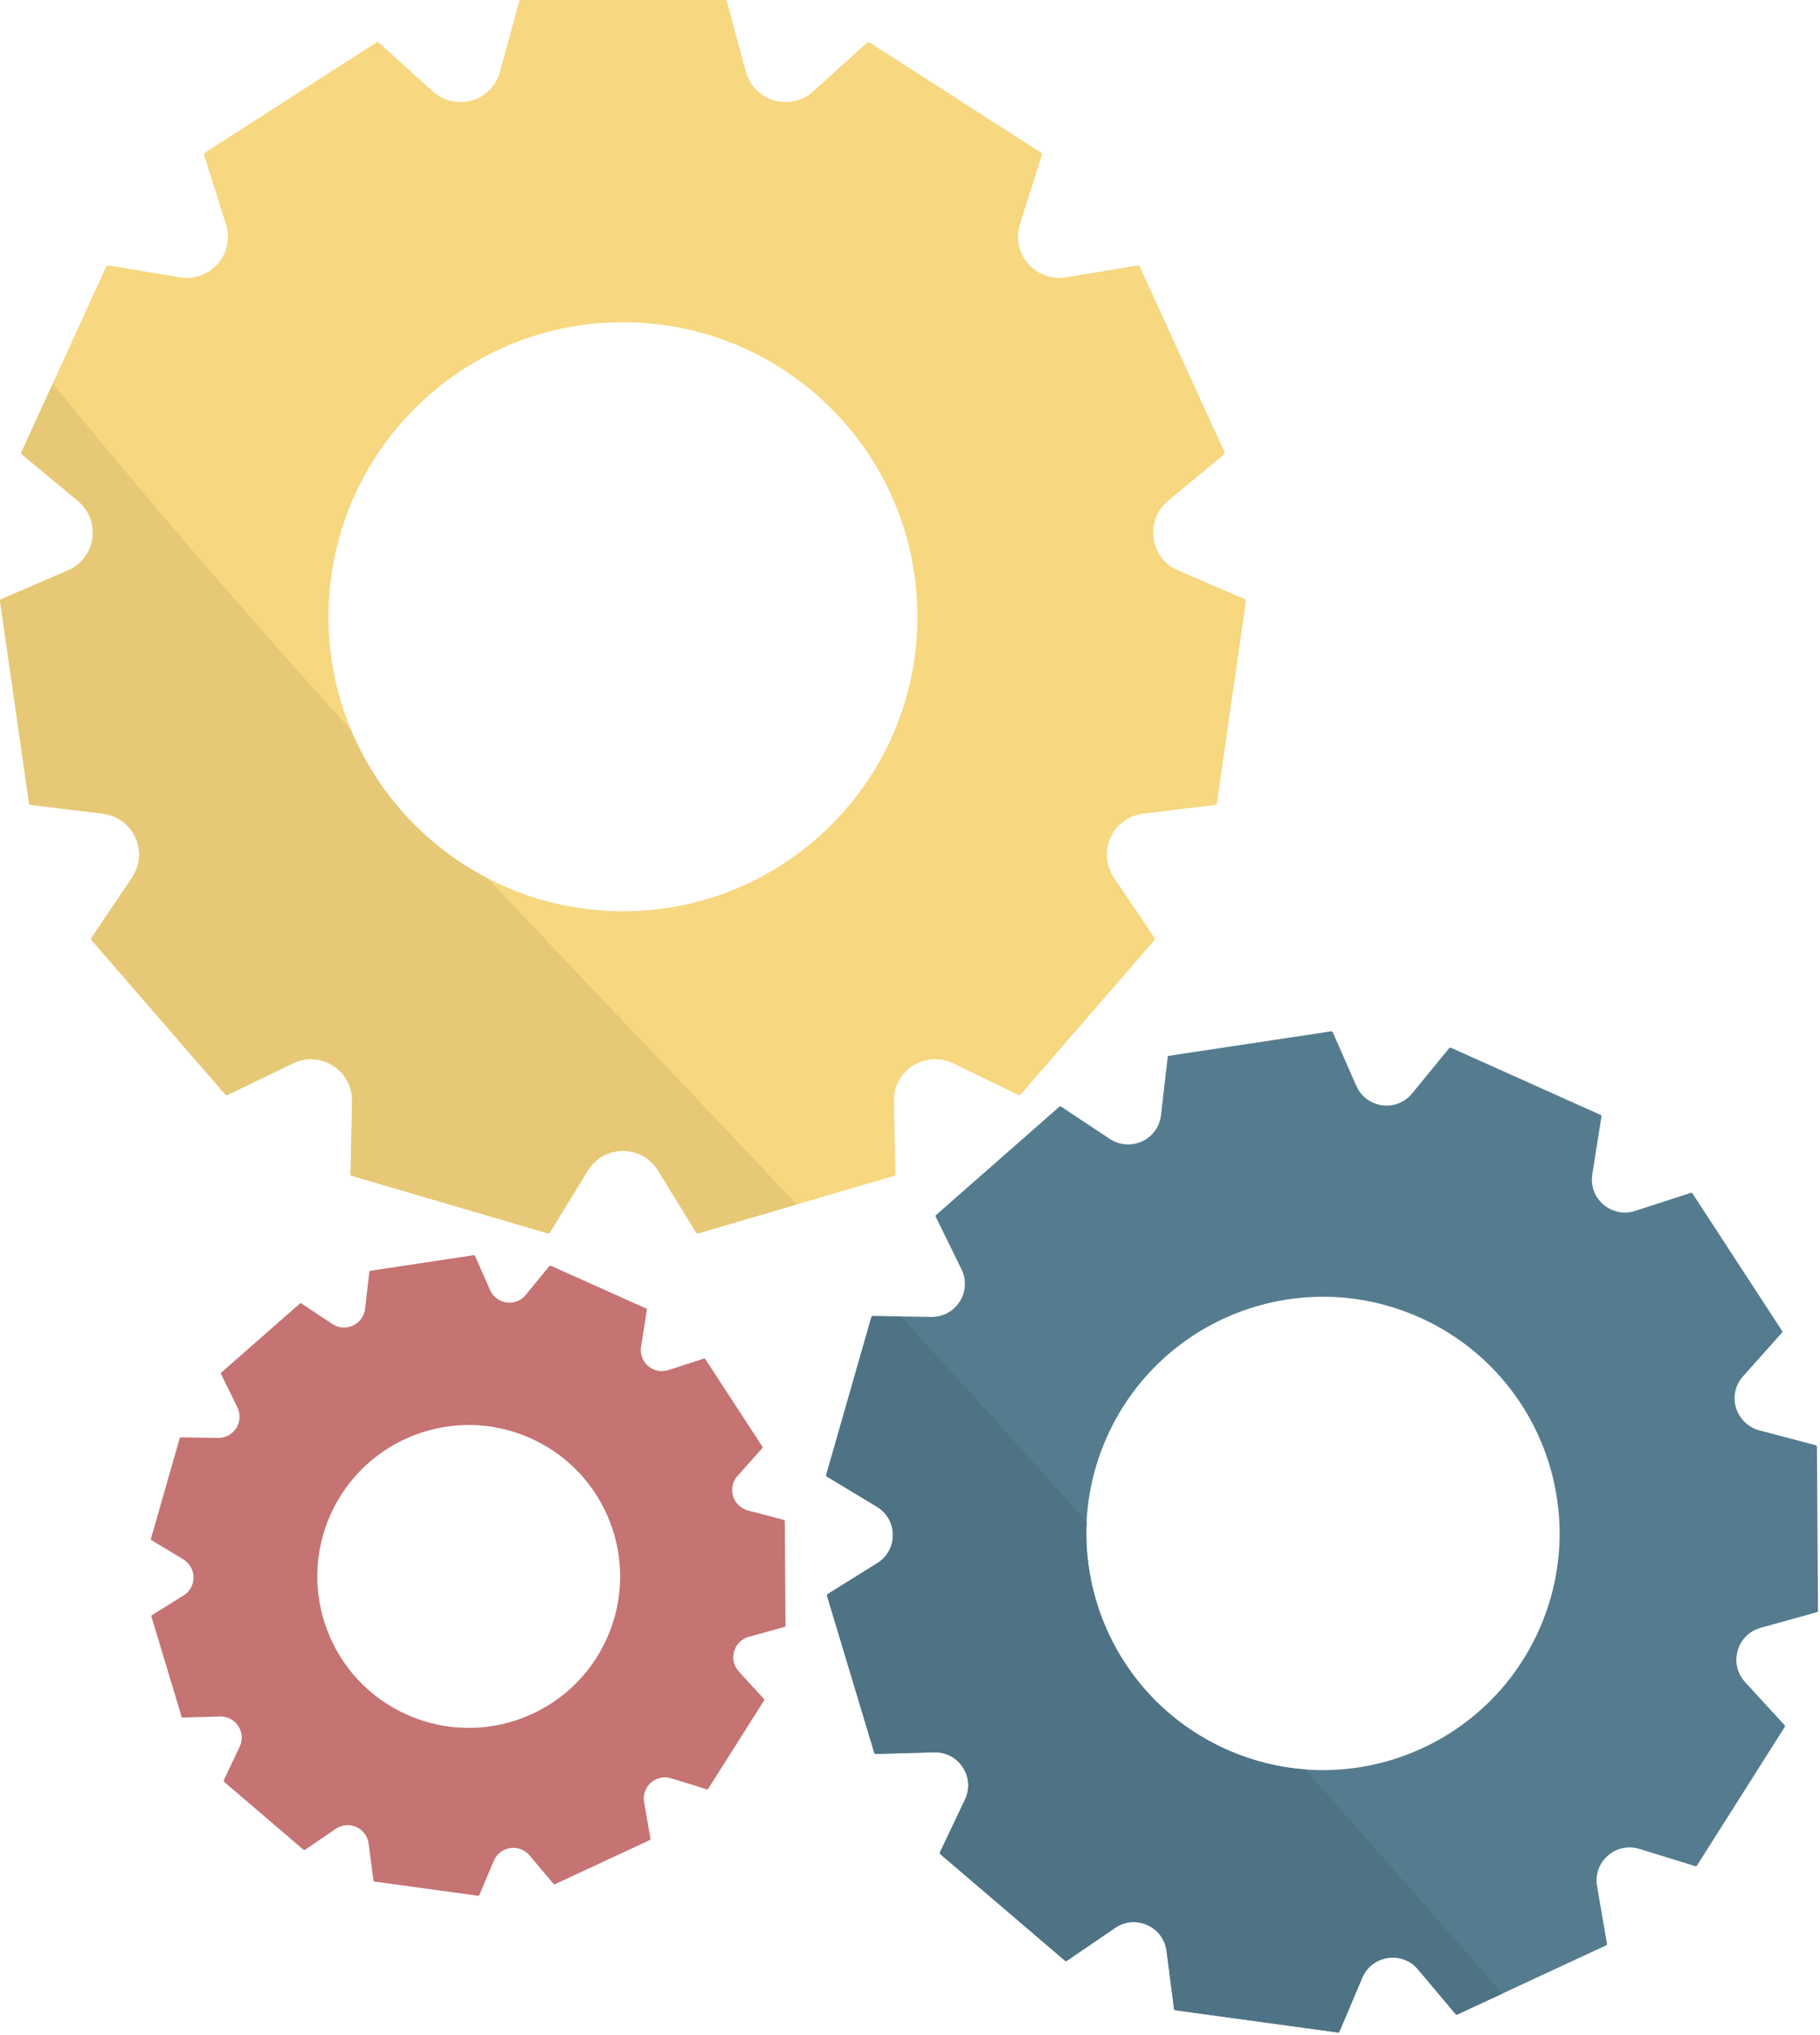 <svg width="567" height="634" viewBox="0 0 567 634" fill="none" xmlns="http://www.w3.org/2000/svg">
<path d="M194.082 283.852C143.415 283.852 102.342 242.779 102.342 192.112C102.342 141.444 143.415 100.371 194.082 100.371C244.749 100.371 285.822 141.444 285.822 192.112C285.822 242.779 244.749 283.852 194.082 283.852ZM387.826 186.667L366.999 177.684C362.87 175.903 360.022 172.183 359.382 167.731C358.742 163.279 360.426 158.907 363.886 156.035L381.338 141.548C381.532 141.387 381.594 141.116 381.49 140.885L355.058 83.007C354.952 82.779 354.711 82.645 354.457 82.688L332.081 86.391C327.317 87.181 322.47 85.183 319.624 81.297C317.188 77.972 316.508 73.803 317.758 69.861L324.607 48.24C324.683 47.999 324.588 47.737 324.376 47.6L270.849 13.2C270.637 13.064 270.358 13.087 270.171 13.255L253.35 28.468C250.946 30.641 247.987 31.791 244.794 31.791C238.895 31.791 233.9 27.979 232.363 22.305L226.435 0.413C226.37 0.169 226.148 0 225.896 0H162.267C162.015 0 161.794 0.169 161.729 0.413L155.801 22.305C154.265 27.979 149.269 31.791 143.37 31.791C140.177 31.791 137.218 30.641 134.815 28.468L117.993 13.255C117.806 13.087 117.529 13.064 117.315 13.2L63.787 47.6C63.575 47.737 63.48 47.999 63.556 48.24L70.406 69.861C71.655 73.803 70.975 77.972 68.54 81.297C65.694 85.181 60.859 87.187 56.083 86.391L33.707 82.688C33.462 82.647 33.212 82.777 33.106 83.007L6.674 140.885C6.57 141.116 6.631 141.387 6.826 141.548L24.278 156.035C27.738 158.907 29.422 163.279 28.782 167.731C28.142 172.183 25.294 175.903 21.165 177.684L0.338 186.667C0.107 186.765 -0.03 187.009 0.006 187.26L9.062 250.241C9.098 250.492 9.296 250.685 9.549 250.716L32.062 253.468C36.525 254.013 40.304 256.78 42.172 260.871C44.041 264.963 43.658 269.632 41.146 273.363L28.482 292.18C28.342 292.389 28.359 292.667 28.524 292.857L70.192 340.944C70.356 341.135 70.629 341.191 70.856 341.083L91.286 331.225C93.062 330.368 94.938 329.933 96.859 329.933C100.281 329.933 103.635 331.355 106.062 333.832C108.471 336.295 109.758 339.568 109.685 343.049L109.203 365.725C109.198 365.977 109.363 366.203 109.606 366.273L170.658 384.2C170.903 384.271 171.161 384.172 171.293 383.956L183.147 364.62C185.498 360.787 189.584 358.499 194.082 358.499C198.579 358.499 202.667 360.787 205.017 364.62L216.874 383.956C216.976 384.125 217.158 384.224 217.349 384.224L217.506 384.2L278.558 366.273C278.802 366.203 278.966 365.977 278.96 365.725L278.481 343.049C278.406 339.568 279.693 336.295 282.103 333.832C284.529 331.355 287.882 329.933 291.305 329.933C293.226 329.933 295.102 330.368 296.879 331.225L317.307 341.083C317.532 341.191 317.806 341.135 317.973 340.944L359.641 292.857C359.805 292.667 359.823 292.389 359.682 292.18L347.018 273.363C344.507 269.632 344.123 264.963 345.991 260.871C347.86 256.78 351.639 254.013 356.102 253.468L378.615 250.716C378.867 250.685 379.066 250.492 379.102 250.241L388.158 187.26C388.194 187.009 388.058 186.765 387.826 186.667" fill="#F7D77F"/>
<path d="M381.982 544.921C344.839 528.257 328.238 484.639 344.902 447.497C361.564 410.355 405.183 393.753 442.326 410.417C479.468 427.08 496.068 470.699 479.406 507.841C462.742 544.984 419.123 561.585 381.982 544.921ZM555.972 537.397L543.659 523.963C541.218 521.299 540.354 517.635 541.348 514.161C542.343 510.687 545.016 508.036 548.496 507.069L566.055 502.189C566.249 502.135 566.384 501.956 566.383 501.753L566.043 450.631C566.04 450.428 565.907 450.252 565.707 450.199L548.086 445.553C544.334 444.567 541.437 441.508 540.629 437.723C539.937 434.485 540.811 431.205 543.023 428.727L555.155 415.129C555.289 414.977 555.307 414.755 555.196 414.584L527.27 371.761C527.159 371.593 526.947 371.519 526.755 371.58L509.42 377.199C506.944 378.001 504.396 377.872 502.056 376.821C497.732 374.881 495.324 370.444 496.063 365.78L498.918 347.781C498.95 347.581 498.843 347.385 498.657 347.301L452.014 326.375C451.828 326.292 451.611 326.343 451.482 326.5L439.938 340.6C436.946 344.253 432.03 345.404 427.706 343.464C425.364 342.413 423.573 340.599 422.527 338.215L415.198 321.531C415.116 321.345 414.92 321.237 414.719 321.267L364.166 328.88C363.966 328.911 363.81 329.072 363.787 329.273L361.696 347.376C361.316 350.677 359.446 353.509 356.568 355.147C353.204 357.057 348.999 356.937 345.762 354.783L330.575 344.709C330.41 344.599 330.183 344.612 330.031 344.745L291.618 378.481C291.466 378.616 291.422 378.835 291.511 379.017L299.54 395.377C301.132 398.62 300.928 402.379 298.995 405.432C297.062 408.484 293.751 410.276 290.138 410.223L271.916 409.959C271.714 409.956 271.534 410.088 271.479 410.284L257.403 459.432C257.347 459.627 257.43 459.836 257.603 459.94L273.202 469.361C276.295 471.229 278.155 474.501 278.179 478.113C278.203 481.727 276.387 485.024 273.319 486.933L257.847 496.563C257.675 496.669 257.595 496.88 257.654 497.073L272.384 546.028C272.443 546.221 272.624 546.352 272.827 546.348L291.044 545.841C292.628 545.797 294.147 546.095 295.556 546.727C298.063 547.852 300.055 549.997 301.019 552.611C301.975 555.209 301.843 558.032 300.643 560.56L292.832 577.025C292.746 577.208 292.792 577.428 292.947 577.559L331.807 610.78C331.963 610.912 332.184 610.924 332.351 610.809L347.402 600.533C350.386 598.496 354.135 598.163 357.431 599.643C360.728 601.121 362.972 604.143 363.434 607.727L365.766 625.8C365.786 625.957 365.887 626.089 366.027 626.152L366.15 626.187L416.802 633.125C417.003 633.153 417.198 633.043 417.276 632.856L424.382 616.075C425.472 613.497 427.494 611.521 430.07 610.509C432.663 609.491 435.588 609.551 438.098 610.677C439.506 611.308 440.736 612.245 441.759 613.457L453.492 627.401C453.622 627.555 453.84 627.604 454.024 627.519L500.386 605.972C500.568 605.887 500.674 605.689 500.639 605.489L497.544 587.531C496.93 583.969 498.186 580.42 500.9 578.035C503.615 575.652 507.295 574.865 510.747 575.933L528.155 581.32C528.349 581.381 528.559 581.304 528.668 581.133L556.02 537.941C556.128 537.769 556.108 537.547 555.972 537.397" fill="#547C8E"/>
<path d="M126.718 534.101C102.95 523.439 92.326 495.527 102.99 471.76C113.652 447.992 141.564 437.368 165.331 448.032C189.099 458.695 199.722 486.607 189.059 510.373C178.396 534.141 150.484 544.765 126.718 534.101ZM238.054 529.287L230.175 520.691C228.612 518.985 228.06 516.64 228.696 514.419C229.334 512.195 231.043 510.499 233.271 509.88L244.506 506.757C244.631 506.721 244.718 506.608 244.716 506.479L244.499 473.764C244.498 473.635 244.412 473.523 244.284 473.488L233.008 470.516C230.607 469.884 228.754 467.927 228.236 465.505C227.794 463.433 228.352 461.335 229.768 459.748L237.531 451.047L237.558 450.699L219.688 423.296C219.616 423.188 219.482 423.14 219.359 423.18L208.266 426.776C206.682 427.289 205.051 427.205 203.554 426.533C200.786 425.292 199.246 422.453 199.718 419.469L201.544 407.951C201.566 407.824 201.498 407.697 201.379 407.644L171.531 394.253L171.191 394.333L163.803 403.356C161.888 405.693 158.743 406.429 155.976 405.188C154.479 404.516 153.332 403.355 152.662 401.829L147.972 391.153C147.92 391.035 147.795 390.965 147.667 390.984L115.316 395.856C115.188 395.876 115.09 395.979 115.074 396.108L113.736 407.692C113.494 409.804 112.296 411.616 110.455 412.664C108.303 413.887 105.612 413.809 103.54 412.432L93.823 405.985L93.474 406.008L68.894 427.596L68.826 427.939L73.963 438.408C74.982 440.483 74.851 442.888 73.614 444.841C72.378 446.795 70.258 447.941 67.947 447.908L56.286 447.739C56.158 447.736 56.042 447.821 56.006 447.947L46.999 479.397C46.964 479.521 47.015 479.655 47.127 479.721L57.11 485.751C59.088 486.947 60.279 489.039 60.294 491.351C60.31 493.664 59.147 495.773 57.183 496.995L47.283 503.157C47.174 503.225 47.123 503.36 47.16 503.483L56.586 534.811C56.623 534.933 56.739 535.017 56.868 535.015L68.526 534.691C69.54 534.663 70.511 534.852 71.414 535.257C73.018 535.976 74.292 537.349 74.908 539.023C75.522 540.684 75.436 542.491 74.668 544.109L69.671 554.644L69.744 554.987L94.611 576.244L94.959 576.264L104.59 569.688C106.499 568.384 108.898 568.171 111.007 569.117C113.116 570.064 114.554 571.997 114.848 574.291L116.342 585.856L116.508 586.081L116.587 586.104L148.999 590.544C149.127 590.561 149.252 590.491 149.303 590.371L153.85 579.632C154.547 577.984 155.84 576.719 157.488 576.071C159.148 575.42 161.02 575.459 162.626 576.179C163.527 576.583 164.315 577.183 164.968 577.959L172.476 586.881L172.818 586.956L202.484 573.168C202.602 573.113 202.668 572.987 202.646 572.859L200.666 561.368C200.274 559.089 201.076 556.817 202.814 555.291C204.551 553.765 206.906 553.263 209.114 553.947L220.255 557.393C220.379 557.432 220.512 557.383 220.582 557.273L238.086 529.635L238.054 529.287" fill="#C57373"/>
<path d="M217.348 384.224C217.158 384.224 216.976 384.125 216.874 383.956L205.016 364.62C204.127 363.169 202.987 361.939 201.671 360.971C199.511 359.383 196.875 358.499 194.082 358.499C193.659 358.499 193.242 358.519 192.828 358.559C188.834 358.941 185.276 361.147 183.146 364.62L171.292 383.956C171.188 384.125 171.008 384.223 170.816 384.223C170.764 384.223 170.711 384.216 170.658 384.2L109.606 366.273C109.367 366.204 109.203 365.985 109.203 365.737C109.203 365.733 109.203 365.729 109.203 365.725L109.684 343.049C109.686 342.955 109.687 342.86 109.687 342.764C109.687 339.389 108.404 336.227 106.062 333.832C105.554 333.313 105.006 332.841 104.426 332.42C102.228 330.821 99.566 329.933 96.859 329.933C94.938 329.933 93.062 330.368 91.286 331.225L76.202 338.503L70.856 341.083C70.779 341.119 70.696 341.136 70.615 341.136C70.456 341.136 70.3 341.069 70.192 340.944L28.524 292.857C28.434 292.753 28.387 292.623 28.387 292.492C28.387 292.383 28.419 292.275 28.482 292.18L41.146 273.363C42.607 271.192 43.348 268.701 43.343 266.193C43.34 264.392 42.952 262.581 42.172 260.871C41.032 258.375 39.18 256.371 36.895 255.065C35.436 254.231 33.8 253.68 32.062 253.468L19.039 251.876L9.548 250.716C9.296 250.685 9.098 250.492 9.062 250.241L0.006 187.26C0.002 187.232 0 187.205 0 187.179C0 186.959 0.132 186.756 0.338 186.667L21.164 177.684C25.294 175.903 28.142 172.183 28.782 167.731C28.871 167.105 28.915 166.48 28.915 165.861C28.912 162.079 27.251 158.503 24.278 156.035L6.826 141.548C6.695 141.44 6.624 141.283 6.623 141.12C6.623 141.041 6.639 140.961 6.674 140.887L16.444 119.492C46.391 156.312 77.479 192.196 109.308 227.416L109.44 227.559C117.784 247.463 132.946 263.799 152.002 273.653C183.91 307.648 216.287 341.196 248.212 375.184L224.462 382.157L217.506 384.2L217.348 384.224" fill="#E6C876"/>
<path d="M416.863 633.129C416.842 633.129 416.822 633.128 416.802 633.125L383.41 628.552L366.15 626.187L366.027 626.152C365.958 626.121 365.898 626.072 365.852 626.012C365.807 625.952 365.776 625.879 365.766 625.8L363.434 607.727C363.038 604.656 361.334 601.999 358.78 600.369C358.354 600.097 357.903 599.855 357.431 599.643C356.07 599.031 354.63 598.729 353.199 598.729C351.167 598.729 349.152 599.339 347.402 600.533L332.351 610.809C332.32 610.831 332.287 610.848 332.254 610.86C332.203 610.879 332.151 610.888 332.099 610.888C331.995 610.888 331.891 610.852 331.807 610.78L292.947 577.559C292.792 577.428 292.746 577.208 292.832 577.025L296.938 568.371L300.643 560.56C300.922 559.972 301.143 559.368 301.307 558.755C301.846 556.731 301.752 554.604 301.019 552.611C300.055 549.997 298.063 547.852 295.556 546.727C294.238 546.136 292.824 545.837 291.351 545.837C291.35 545.837 291.35 545.837 291.35 545.837C291.248 545.837 291.146 545.839 291.044 545.841L272.827 546.348C272.823 546.348 272.82 546.348 272.818 546.348C272.618 546.348 272.443 546.219 272.384 546.028L257.654 497.073C257.642 497.031 257.635 496.988 257.635 496.945C257.635 496.793 257.712 496.647 257.847 496.563L273.319 486.933C276.387 485.024 278.203 481.727 278.179 478.113C278.155 474.501 276.295 471.229 273.202 469.361L257.603 459.94C257.471 459.861 257.392 459.723 257.386 459.575C257.384 459.528 257.39 459.48 257.403 459.432L271.479 410.284C271.52 410.135 271.638 410.02 271.78 409.977C271.782 409.977 271.782 409.977 271.783 409.977C271.784 409.976 271.786 409.976 271.787 409.976C271.788 409.975 271.79 409.975 271.791 409.975C271.792 409.975 271.792 409.973 271.794 409.973C271.795 409.973 271.798 409.972 271.8 409.972C271.803 409.971 271.806 409.971 271.81 409.969C271.812 409.969 271.815 409.968 271.818 409.968C271.819 409.968 271.82 409.968 271.822 409.967C271.823 409.967 271.826 409.967 271.827 409.967C271.827 409.965 271.828 409.965 271.828 409.965C271.843 409.963 271.858 409.961 271.872 409.96C271.88 409.959 271.888 409.959 271.898 409.959C271.9 409.959 271.903 409.959 271.906 409.959C271.907 409.959 271.908 409.959 271.91 409.959C271.912 409.959 271.914 409.959 271.916 409.959L280.638 410.085C300.095 431.253 319.366 452.591 338.512 474.039C337.122 502.404 352.308 530.056 378.931 543.469C378.936 543.472 378.94 543.475 378.946 543.477C378.967 543.488 378.992 543.5 379.014 543.512C379.022 543.515 379.028 543.519 379.035 543.523C379.103 543.556 379.168 543.589 379.238 543.623C379.25 543.629 379.263 543.636 379.275 543.641C379.291 543.649 379.311 543.66 379.326 543.667C379.342 543.675 379.356 543.683 379.371 543.689C379.387 543.697 379.404 543.707 379.42 543.713C379.439 543.723 379.459 543.733 379.478 543.743C379.499 543.753 379.519 543.763 379.542 543.773C379.56 543.783 379.582 543.793 379.6 543.803C379.614 543.809 379.63 543.817 379.643 543.824C379.662 543.833 379.679 543.841 379.698 543.851C379.711 543.857 379.724 543.864 379.738 543.871C379.76 543.881 379.784 543.893 379.806 543.904C379.815 543.908 379.824 543.912 379.832 543.916C379.863 543.932 379.895 543.947 379.926 543.961C379.934 543.965 379.948 543.973 379.958 543.977C379.98 543.988 380.002 543.999 380.024 544.009C380.035 544.015 380.046 544.02 380.058 544.025C380.082 544.037 380.106 544.049 380.13 544.06C380.139 544.064 380.146 544.068 380.155 544.072C380.186 544.087 380.219 544.103 380.25 544.117C380.259 544.123 380.264 544.125 380.274 544.129C380.299 544.141 380.324 544.153 380.35 544.165C380.358 544.169 380.368 544.175 380.378 544.179C380.403 544.191 380.428 544.204 380.454 544.216C380.46 544.219 380.47 544.223 380.476 544.227C380.543 544.259 380.608 544.289 380.675 544.32C380.682 544.324 380.691 544.328 380.698 544.331C380.726 544.344 380.75 544.356 380.778 544.368C380.784 544.372 380.794 544.376 380.8 544.379C380.867 544.411 380.934 544.441 381 544.473C381.007 544.476 381.014 544.479 381.02 544.483C381.048 544.495 381.074 544.507 381.102 544.52C381.11 544.524 381.116 544.527 381.126 544.531C381.155 544.545 381.183 544.557 381.212 544.571C381.216 544.573 381.222 544.575 381.226 544.577C381.258 544.592 381.295 544.609 381.328 544.624C381.33 544.625 381.338 544.629 381.339 544.629C381.367 544.643 381.399 544.657 381.426 544.669C381.435 544.673 381.443 544.677 381.452 544.681C381.48 544.695 381.504 544.705 381.532 544.719C381.539 544.721 381.546 544.724 381.552 544.728C381.586 544.743 381.62 544.759 381.652 544.773C381.658 544.775 381.662 544.777 381.666 544.779C381.694 544.792 381.724 544.805 381.752 544.819C381.763 544.823 381.77 544.827 381.782 544.831C381.806 544.843 381.831 544.853 381.855 544.864C381.864 544.868 381.874 544.873 381.882 544.877C381.915 544.892 381.948 544.907 381.982 544.921C382.016 544.937 382.052 544.953 382.088 544.969C382.098 544.973 382.11 544.979 382.118 544.983C382.144 544.995 382.17 545.005 382.195 545.017C382.208 545.023 382.218 545.027 382.232 545.033C382.255 545.044 382.28 545.055 382.304 545.065C382.318 545.071 382.326 545.075 382.34 545.081C382.364 545.092 382.388 545.103 382.412 545.113C382.426 545.119 382.435 545.124 382.45 545.129C382.482 545.144 382.516 545.159 382.55 545.173C382.566 545.18 382.582 545.188 382.598 545.195C382.616 545.203 382.634 545.211 382.652 545.219C382.671 545.227 382.691 545.236 382.71 545.244C382.724 545.251 382.74 545.257 382.755 545.264C382.776 545.272 382.798 545.283 382.819 545.291C382.83 545.296 382.842 545.301 382.852 545.305C382.878 545.316 382.9 545.327 382.926 545.337C382.928 545.339 382.932 545.34 382.936 545.341C390.703 548.697 398.735 550.612 406.736 551.2C427.176 574.468 447.588 597.76 468.066 620.993L458.866 625.269L454.024 627.519C453.971 627.544 453.915 627.557 453.86 627.56C453.852 627.56 453.844 627.561 453.836 627.561C453.706 627.561 453.579 627.504 453.492 627.401L441.759 613.457C441.444 613.084 441.108 612.736 440.755 612.416C439.96 611.696 439.071 611.113 438.098 610.677C436.776 610.084 435.339 609.787 433.895 609.787C432.599 609.787 431.296 610.027 430.07 610.509C428.439 611.149 427.031 612.176 425.94 613.496C425.308 614.263 424.782 615.128 424.382 616.075L417.276 632.856C417.204 633.023 417.04 633.129 416.863 633.129" fill="#4E7384"/>
</svg>
